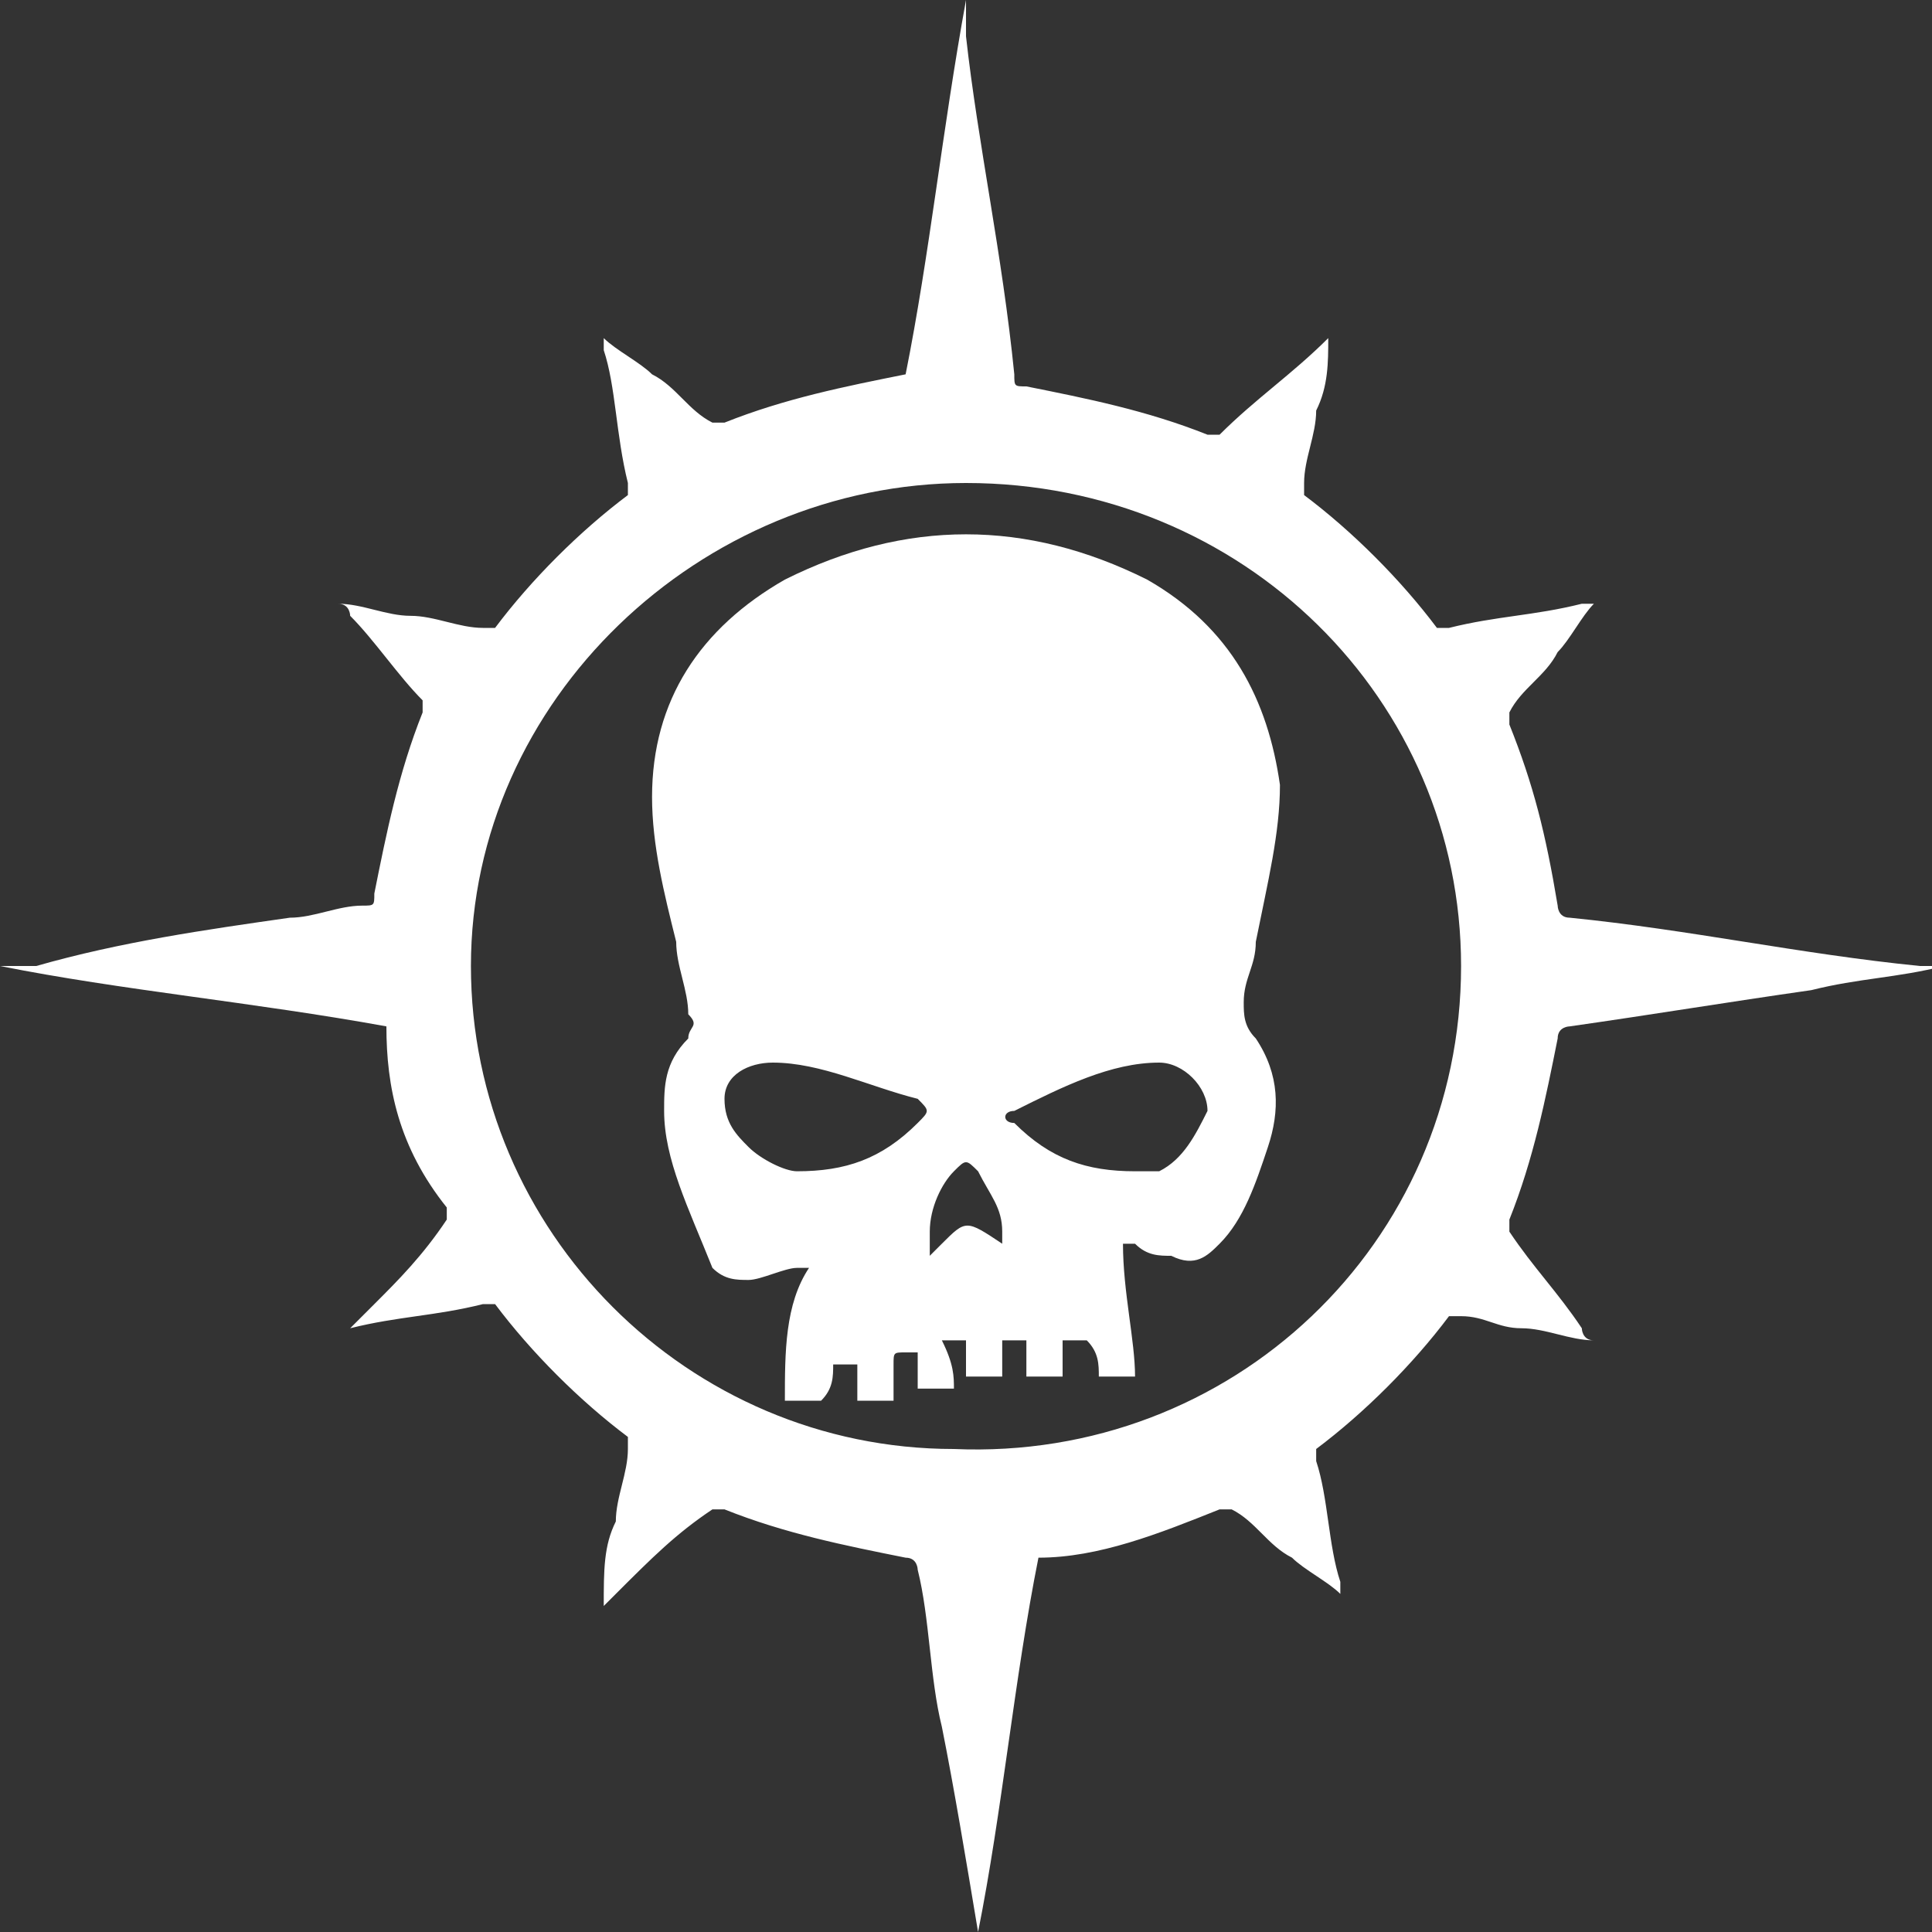 <?xml version="1.0" encoding="utf-8"?>
<!-- Generator: Adobe Illustrator 27.2.0, SVG Export Plug-In . SVG Version: 6.00 Build 0)  -->
<svg version="1.1" id="Layer_1" xmlns="http://www.w3.org/2000/svg" xmlns:xlink="http://www.w3.org/1999/xlink" x="0px" y="0px"
	 viewBox="0 0 16 16" style="enable-background:new 0 0 16 16;" xml:space="preserve">
<rect x="0" y="0" width="16" height="16" fill="#333333" stroke="none"/>
<style type="text/css">
	.st0{fill:#FFFFFF;}
</style>
<g>
	<path class="st0" d="M11,2.8C11,3,11,3.2,10.9,3.4c0,0.2-0.1,0.4-0.1,0.6c0,0,0,0.1,0,0.1c0.4,0.3,0.8,0.7,1.1,1.1c0,0,0.1,0,0.1,0
		c0.4-0.1,0.7-0.1,1.1-0.2c0,0,0,0,0.1,0c-0.1,0.1-0.2,0.3-0.3,0.4c-0.1,0.2-0.3,0.3-0.4,0.5c0,0,0,0.1,0,0.1
		c0.2,0.5,0.3,0.9,0.4,1.5c0,0,0,0.1,0.1,0.1c1,0.1,1.9,0.3,2.9,0.4c0.1,0,0.1,0,0.2,0c-0.4,0.1-0.7,0.1-1.1,0.2
		c-0.7,0.1-1.3,0.2-2,0.3c0,0-0.1,0-0.1,0.1c-0.1,0.5-0.2,1-0.4,1.5c0,0.1,0,0.1,0,0.1c0.2,0.3,0.4,0.5,0.6,0.8c0,0,0,0.1,0.1,0.1
		c-0.2,0-0.4-0.1-0.6-0.1c-0.2,0-0.3-0.1-0.5-0.1c0,0-0.1,0-0.1,0c-0.3,0.4-0.7,0.8-1.1,1.1c0,0,0,0.1,0,0.1c0.1,0.3,0.1,0.7,0.2,1
		c0,0,0,0.1,0,0.1c-0.1-0.1-0.3-0.2-0.4-0.3c-0.2-0.1-0.3-0.3-0.5-0.4c0,0-0.1,0-0.1,0c-0.5,0.2-1,0.4-1.5,0.4c0,0,0,0,0,0
		c-0.2,1-0.3,2.1-0.5,3.1c0,0,0,0,0,0c-0.1-0.6-0.2-1.2-0.3-1.7c-0.1-0.4-0.1-0.9-0.2-1.3c0,0,0-0.1-0.1-0.1c-0.5-0.1-1-0.2-1.5-0.4
		c0,0-0.1,0-0.1,0c-0.3,0.2-0.5,0.4-0.8,0.7c0,0,0,0-0.1,0.1C5,13,5,12.8,5.1,12.6c0-0.2,0.1-0.4,0.1-0.6c0,0,0-0.1,0-0.1
		c-0.4-0.3-0.8-0.7-1.1-1.1c0,0-0.1,0-0.1,0c-0.4,0.1-0.7,0.1-1.1,0.2c0,0,0,0,0,0c0.1-0.1,0.1-0.1,0.2-0.2c0.2-0.2,0.4-0.4,0.6-0.7
		c0,0,0-0.1,0-0.1C3.3,9.5,3.2,9,3.2,8.5c0,0,0,0,0,0C2.1,8.3,1,8.2,0,8c0,0,0,0,0,0c0.1,0,0.2,0,0.3,0C1,7.8,1.7,7.7,2.4,7.6
		c0.2,0,0.4-0.1,0.6-0.1c0.1,0,0.1,0,0.1-0.1c0.1-0.5,0.2-1,0.4-1.5c0,0,0-0.1,0-0.1C3.3,5.6,3.1,5.3,2.9,5.1c0,0,0-0.1-0.1-0.1
		C3,5,3.2,5.1,3.4,5.1c0.2,0,0.4,0.1,0.6,0.1c0,0,0.1,0,0.1,0c0.3-0.4,0.7-0.8,1.1-1.1c0,0,0-0.1,0-0.1C5.1,3.6,5.1,3.2,5,2.9
		c0,0,0,0,0-0.1C5.1,2.9,5.3,3,5.4,3.1c0.2,0.1,0.3,0.3,0.5,0.4c0,0,0.1,0,0.1,0c0.5-0.2,1-0.3,1.5-0.4c0,0,0,0,0,0
		C7.7,2.1,7.8,1.1,8,0c0,0,0,0,0,0c0,0.1,0,0.2,0,0.3c0.1,0.9,0.3,1.8,0.4,2.8c0,0.1,0,0.1,0.1,0.1c0.5,0.1,1,0.2,1.5,0.4
		c0,0,0.1,0,0.1,0C10.4,3.3,10.7,3.1,11,2.8z M12.1,8c0-2.2-1.8-4-4.1-4C5.8,4,3.9,5.8,3.9,8c0,2.2,1.8,4,4,4
		C10.2,12.1,12.1,10.3,12.1,8z"/>
	<path class="st0" d="M7.9,11.5c-0.1,0-0.2,0-0.3,0c0-0.1,0-0.2,0-0.3c0,0-0.1,0-0.1,0c-0.1,0-0.1,0-0.1,0.1c0,0.1,0,0.2,0,0.3
		c-0.1,0-0.2,0-0.3,0c0-0.1,0-0.2,0-0.3c-0.1,0-0.1,0-0.2,0c0,0.1,0,0.2-0.1,0.3c-0.1,0-0.2,0-0.3,0c0-0.4,0-0.8,0.2-1.1
		c0,0-0.1,0-0.1,0c-0.1,0-0.3,0.1-0.4,0.1c-0.1,0-0.2,0-0.3-0.1C5.7,10,5.5,9.6,5.5,9.2c0-0.2,0-0.4,0.2-0.6c0-0.1,0.1-0.1,0-0.2
		C5.7,8.2,5.6,8,5.6,7.8C5.5,7.4,5.4,7,5.4,6.6c0-0.8,0.4-1.4,1.1-1.8c1-0.5,2-0.5,3,0c0.7,0.4,1,1,1.1,1.7c0,0.4-0.1,0.8-0.2,1.3
		c0,0.2-0.1,0.3-0.1,0.5c0,0.1,0,0.2,0.1,0.3c0.2,0.3,0.2,0.6,0.1,0.9c-0.1,0.3-0.2,0.6-0.4,0.8c-0.1,0.1-0.2,0.2-0.4,0.1
		c-0.1,0-0.2,0-0.3-0.1c0,0-0.1,0-0.1,0c0,0.4,0.1,0.8,0.1,1.1c-0.1,0-0.2,0-0.3,0c0-0.1,0-0.2-0.1-0.3c-0.1,0-0.1,0-0.2,0
		c0,0.1,0,0.2,0,0.3c-0.1,0-0.2,0-0.3,0c0-0.1,0-0.2,0-0.3c-0.1,0-0.1,0-0.2,0c0,0.1,0,0.2,0,0.3c-0.1,0-0.2,0-0.3,0
		c0-0.1,0-0.2,0-0.3c-0.1,0-0.1,0-0.2,0C7.9,11.3,7.9,11.4,7.9,11.5z M6.6,9.7c0.4,0,0.7-0.1,1-0.4c0.1-0.1,0.1-0.1,0-0.2
		C7.2,9,6.8,8.8,6.4,8.8C6.2,8.8,6,8.9,6,9.1c0,0.2,0.1,0.3,0.2,0.4C6.3,9.6,6.5,9.7,6.6,9.7z M9.4,9.7c0.1,0,0.2,0,0.2,0
		C9.8,9.6,9.9,9.4,10,9.2C10,9,9.8,8.8,9.6,8.8c-0.4,0-0.8,0.2-1.2,0.4c-0.1,0-0.1,0.1,0,0.1C8.7,9.6,9,9.7,9.4,9.7z M8.3,10.5
		C8.4,10.5,8.4,10.5,8.3,10.5c0-0.1,0-0.2,0-0.3c0-0.2-0.1-0.3-0.2-0.5C8,9.6,8,9.6,7.9,9.7C7.8,9.8,7.7,10,7.7,10.2
		c0,0.1,0,0.2,0,0.2c0,0,0,0,0,0c0,0,0.1-0.1,0.1-0.1c0.2-0.2,0.2-0.2,0.5,0C8.3,10.4,8.3,10.4,8.3,10.5z"/>
</g>
</svg>
